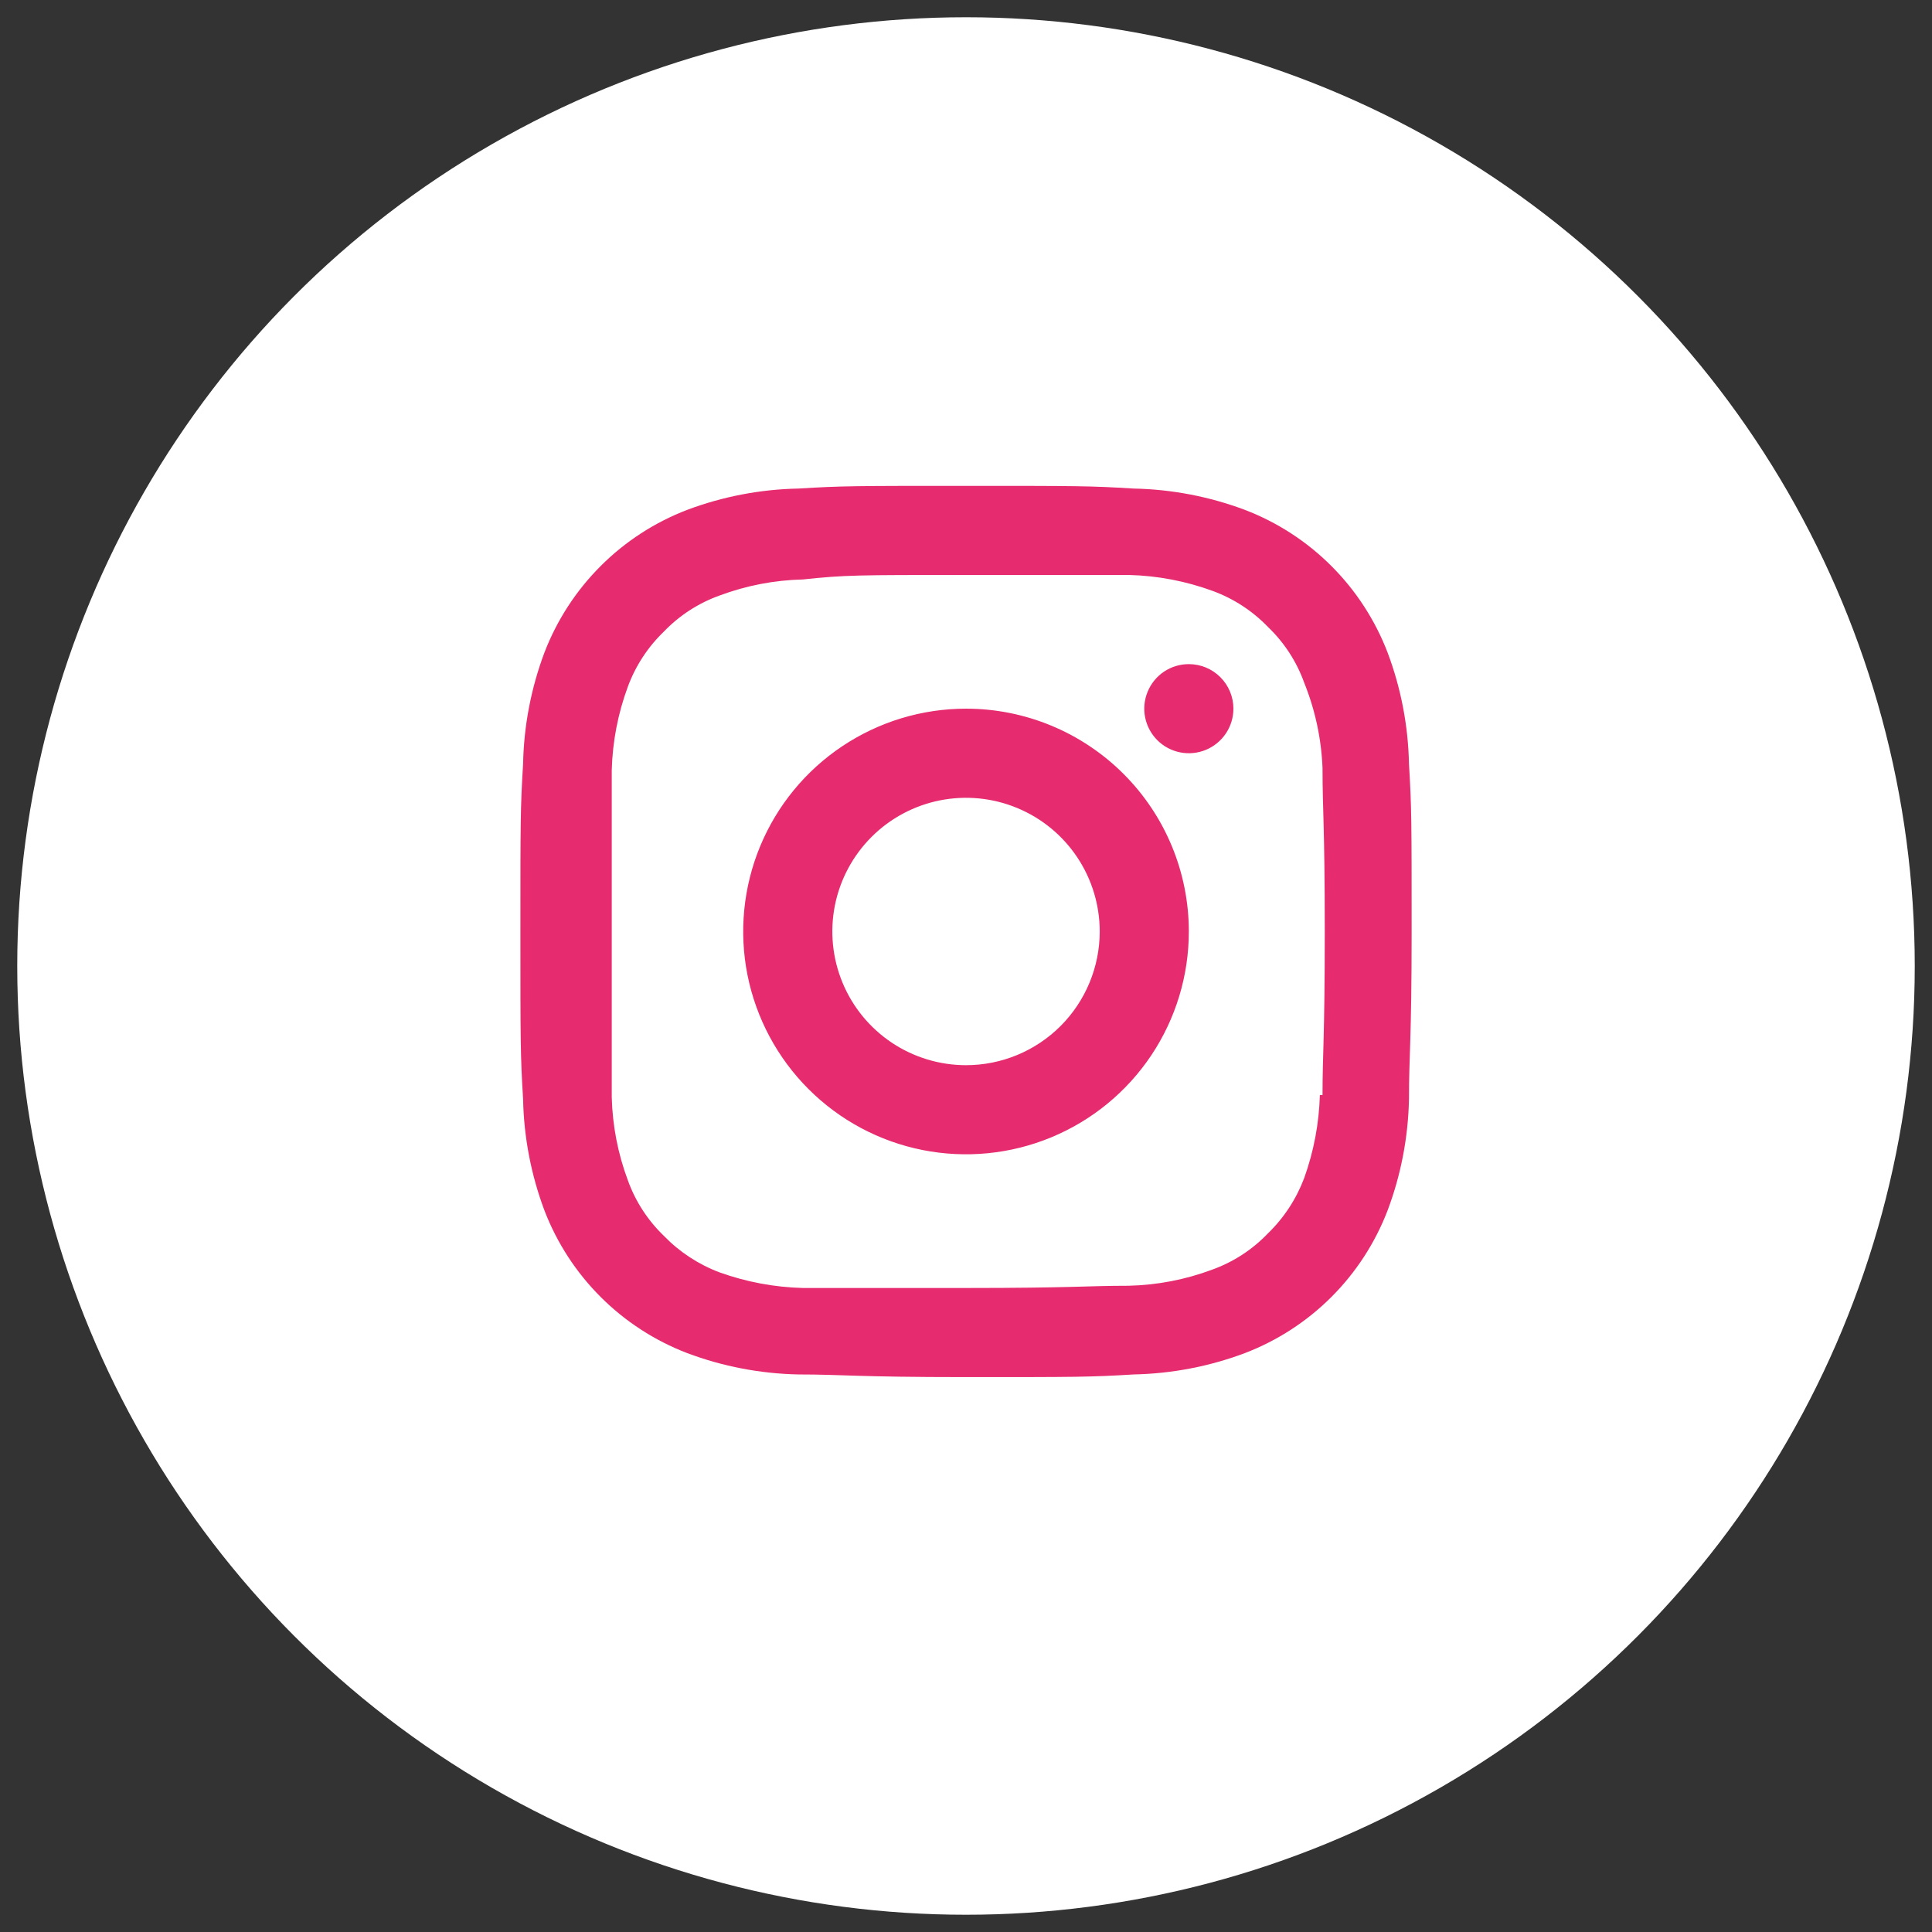 <svg width="56" height="56" viewBox="0 0 56 56" fill="none" xmlns="http://www.w3.org/2000/svg">
<rect x="0" y="0" width="56" height="56" fill="#333333" stroke="none"/>
<circle cx="28" cy="28" r="27.5" fill="white"/>
<path d="M28.001 20.541C26.723 20.541 25.475 20.92 24.413 21.63C23.351 22.339 22.523 23.348 22.034 24.528C21.545 25.708 21.417 27.007 21.666 28.26C21.916 29.512 22.531 30.663 23.434 31.566C24.337 32.47 25.488 33.085 26.741 33.334C27.994 33.583 29.292 33.455 30.472 32.966C31.652 32.478 32.661 31.65 33.371 30.588C34.08 29.526 34.459 28.277 34.459 27C34.459 25.287 33.779 23.644 32.567 22.433C31.356 21.222 29.713 20.541 28.001 20.541ZM28.001 30.875C27.234 30.875 26.485 30.647 25.848 30.222C25.211 29.796 24.714 29.191 24.421 28.483C24.127 27.774 24.051 26.995 24.2 26.244C24.35 25.492 24.719 24.802 25.261 24.26C25.802 23.718 26.493 23.349 27.245 23.199C27.996 23.05 28.776 23.126 29.483 23.42C30.192 23.713 30.797 24.21 31.223 24.847C31.648 25.484 31.876 26.233 31.876 27C31.876 28.027 31.467 29.013 30.741 29.74C30.014 30.466 29.028 30.875 28.001 30.875ZM34.459 19.25C34.203 19.25 33.954 19.325 33.741 19.467C33.529 19.609 33.363 19.811 33.266 20.047C33.168 20.283 33.142 20.543 33.192 20.793C33.242 21.044 33.365 21.274 33.546 21.455C33.726 21.635 33.956 21.758 34.207 21.808C34.458 21.858 34.717 21.832 34.953 21.735C35.189 21.637 35.391 21.471 35.533 21.259C35.675 21.047 35.751 20.797 35.751 20.541C35.751 20.199 35.615 19.87 35.372 19.628C35.13 19.386 34.802 19.25 34.459 19.25ZM40.84 22.143C40.818 21.039 40.609 19.947 40.22 18.914C39.859 17.974 39.305 17.12 38.593 16.408C37.881 15.695 37.027 15.141 36.087 14.78C35.053 14.392 33.961 14.182 32.857 14.161C31.604 14.083 31.191 14.083 28.001 14.083C24.81 14.083 24.397 14.083 23.144 14.161C22.04 14.182 20.948 14.392 19.915 14.78C18.975 15.141 18.121 15.695 17.409 16.408C16.697 17.12 16.142 17.974 15.781 18.914C15.393 19.947 15.183 21.039 15.162 22.143C15.084 23.409 15.084 23.822 15.084 27C15.084 30.177 15.084 30.59 15.162 31.856C15.183 32.96 15.393 34.052 15.781 35.086C16.142 36.026 16.697 36.88 17.409 37.592C18.121 38.304 18.975 38.858 19.915 39.219C20.948 39.608 22.04 39.817 23.144 39.839C24.436 39.839 24.81 39.916 28.001 39.916C31.191 39.916 31.604 39.916 32.857 39.839C33.961 39.817 35.053 39.608 36.087 39.219C37.027 38.858 37.881 38.304 38.593 37.592C39.305 36.88 39.859 36.026 40.22 35.086C40.609 34.052 40.818 32.96 40.84 31.856C40.84 30.565 40.917 30.177 40.917 27C40.917 23.822 40.917 23.409 40.84 22.143ZM38.257 31.74C38.234 32.56 38.081 33.371 37.804 34.143C37.575 34.753 37.214 35.304 36.745 35.757C36.295 36.226 35.742 36.584 35.131 36.803C34.357 37.092 33.541 37.249 32.715 37.268C31.501 37.268 31.127 37.333 27.988 37.333C24.849 37.333 24.487 37.333 23.273 37.333C22.449 37.312 21.634 37.159 20.858 36.881C20.248 36.652 19.696 36.29 19.243 35.822C18.774 35.371 18.416 34.819 18.197 34.207C17.91 33.438 17.753 32.626 17.732 31.805C17.732 30.513 17.732 30.19 17.732 27.064C17.732 23.938 17.732 23.564 17.732 22.324C17.754 21.499 17.911 20.683 18.197 19.908C18.42 19.302 18.777 18.755 19.243 18.307C19.693 17.838 20.246 17.48 20.858 17.261C21.631 16.972 22.448 16.815 23.273 16.796C24.487 16.666 24.862 16.666 28.001 16.666C31.139 16.666 31.514 16.666 32.728 16.666C33.558 16.687 34.378 16.845 35.157 17.131C35.763 17.354 36.31 17.712 36.758 18.178C37.227 18.628 37.585 19.18 37.804 19.792C38.121 20.578 38.3 21.413 38.334 22.259C38.334 23.551 38.399 23.874 38.399 27C38.399 30.125 38.334 30.5 38.334 31.74H38.257Z" fill="#E72B6F"/>
</svg>
